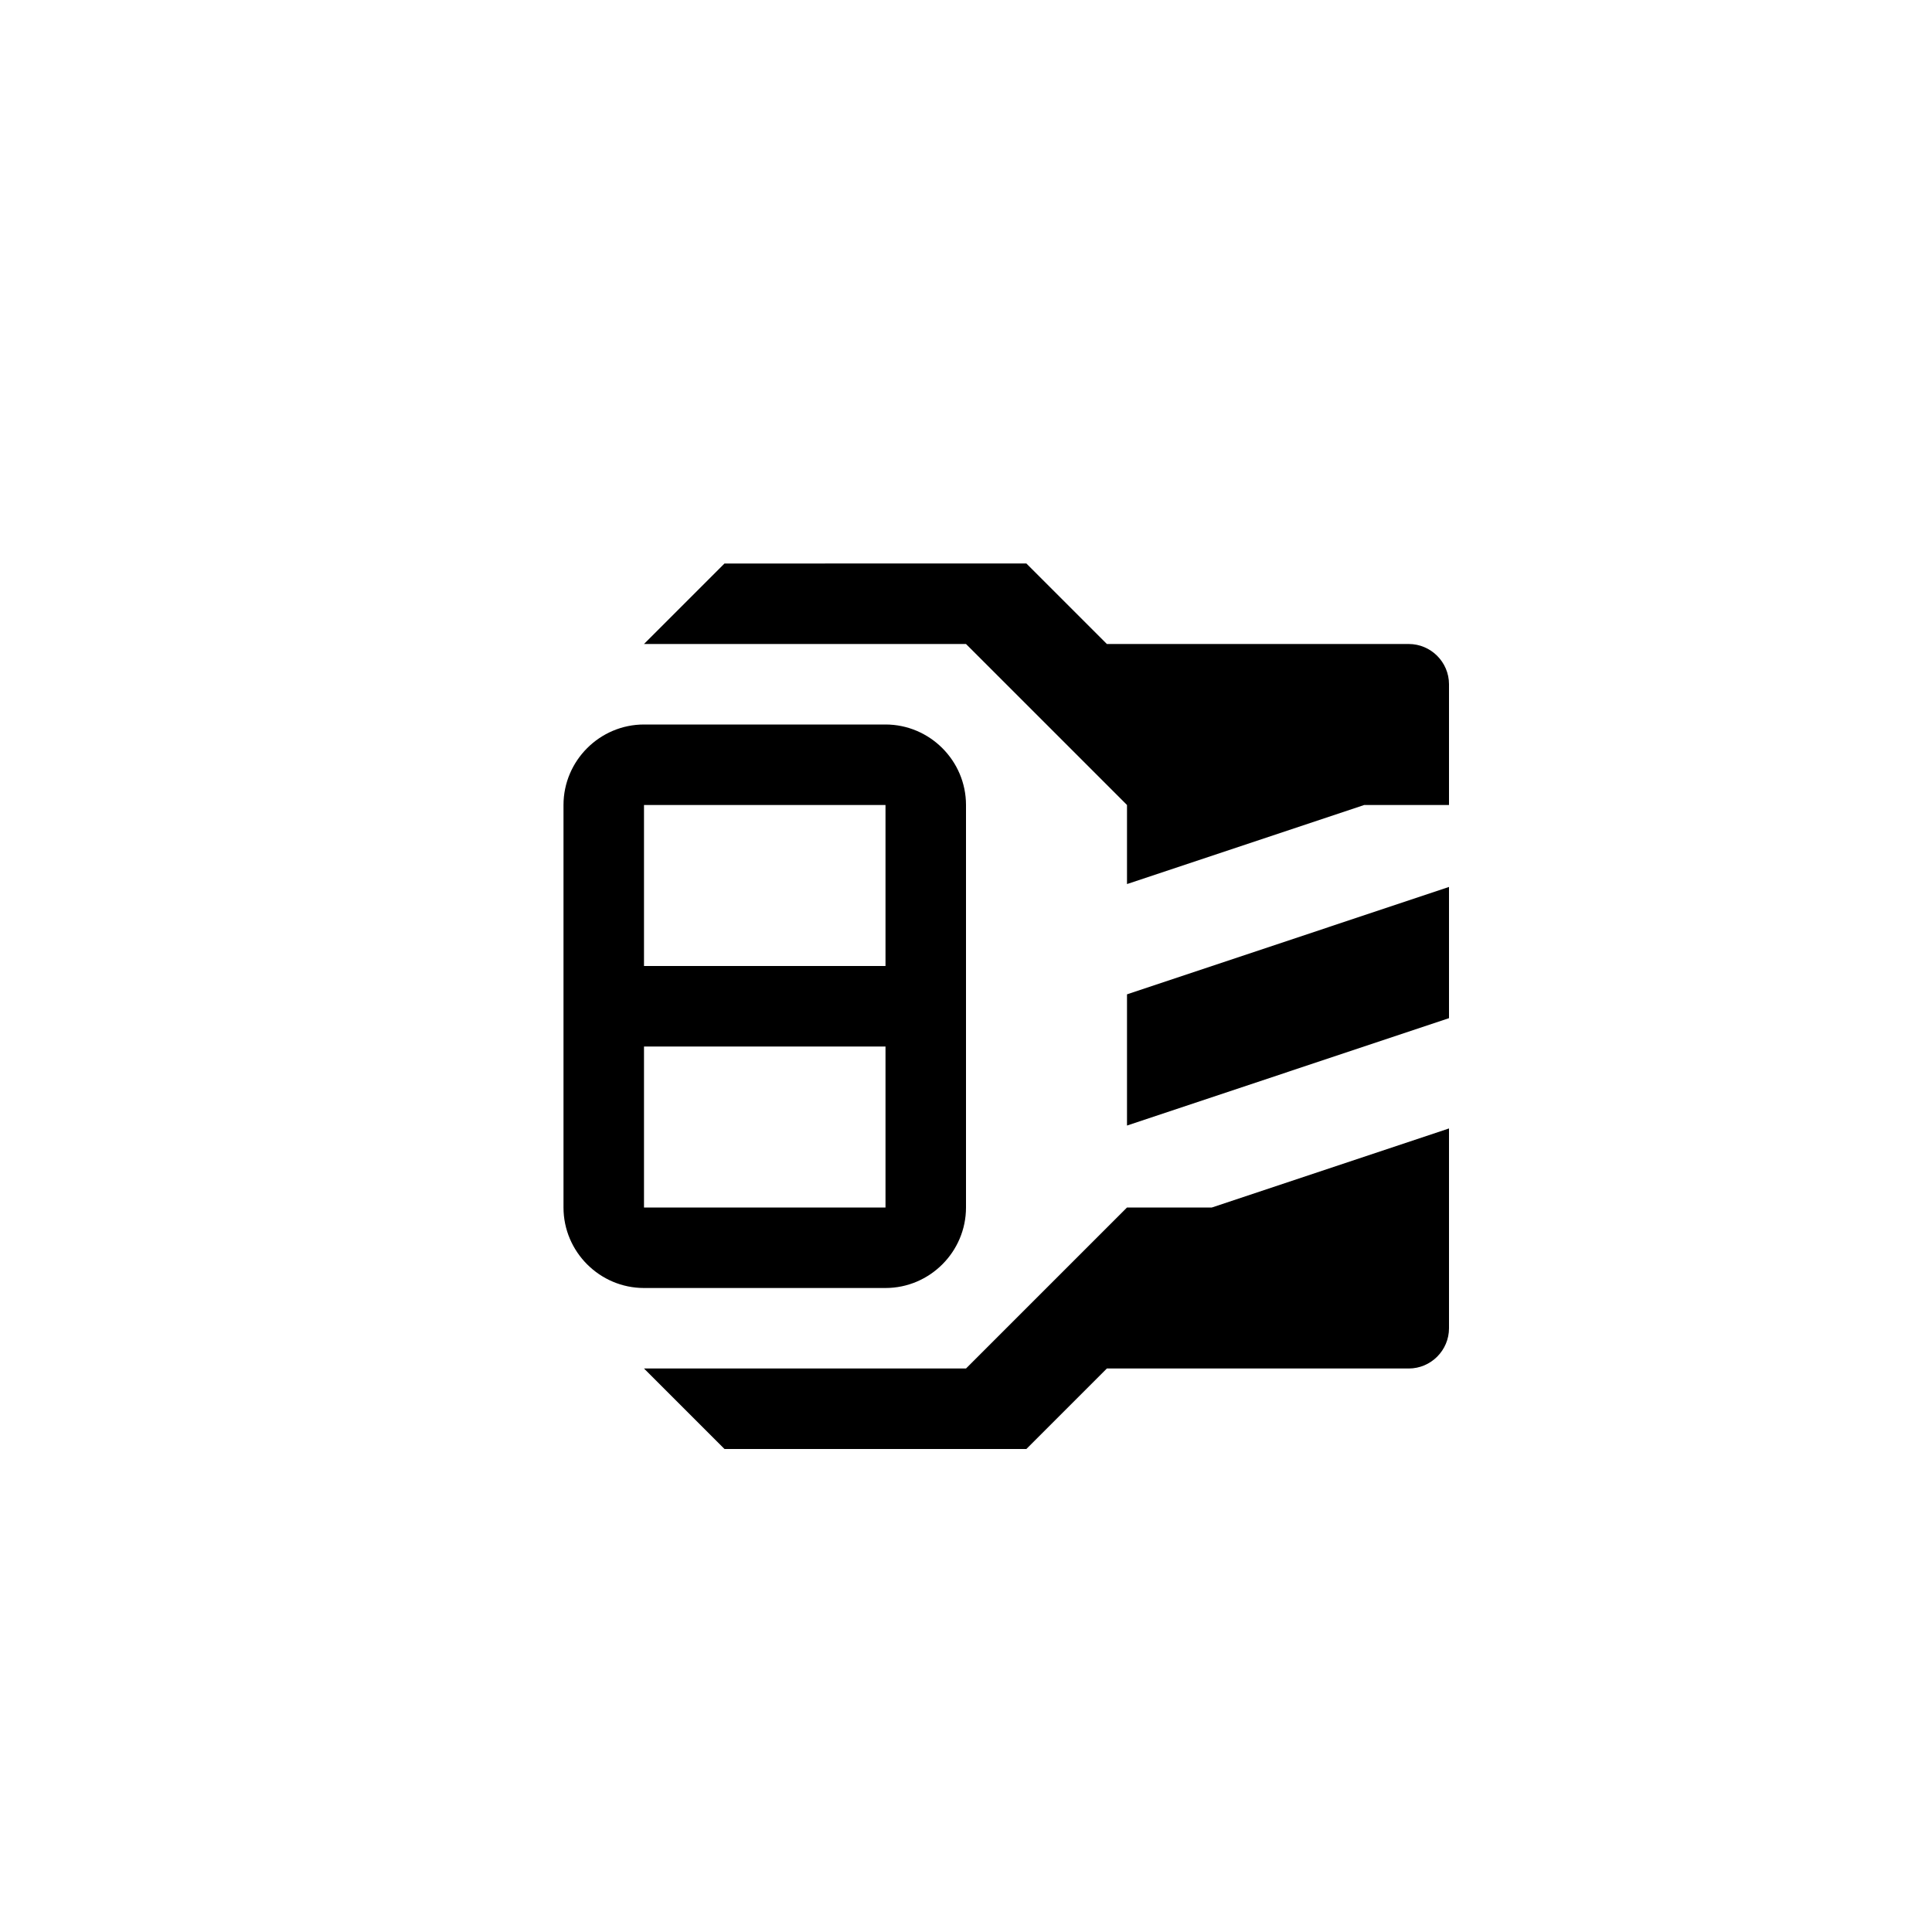 <?xml version="1.0" encoding="utf-8"?>
<!-- Generator: Adobe Illustrator 19.1.0, SVG Export Plug-In . SVG Version: 6.00 Build 0)  -->
<svg version="1.1" id="Layer_1" xmlns="http://www.w3.org/2000/svg" xmlns:xlink="http://www.w3.org/1999/xlink" x="0px" y="0px"
	 viewBox="0 0 24 24" style="enable-background:new 0 0 24 24;" xml:space="preserve">
<g id="compressed">
	<polygon points="14,13.982 18,12.648 18,11.018 14,12.352 	"/>
	<path d="M14,15l-2,2H8l1,1h3.75l1-1h3.75c0.275,0,0.5-0.225,0.5-0.5v-2.482L15.054,15H14z"/>
	<path d="M11,16c0.55,0,1-0.45,1-1v-5c0-0.55-0.45-1-1-1H8c-0.55,0-1,0.45-1,1v5c0,0.55,0.45,1,1,1H11z M8,10h3v2H8V10z M8,13h3v2H8
		V13z"/>
	<path d="M17.5,8h-3.75l-1-1H9L8,8h4l2,2v0.982L16.946,10H18V8.5C18,8.225,17.775,8,17.5,8z"/>
</g>
</svg>
